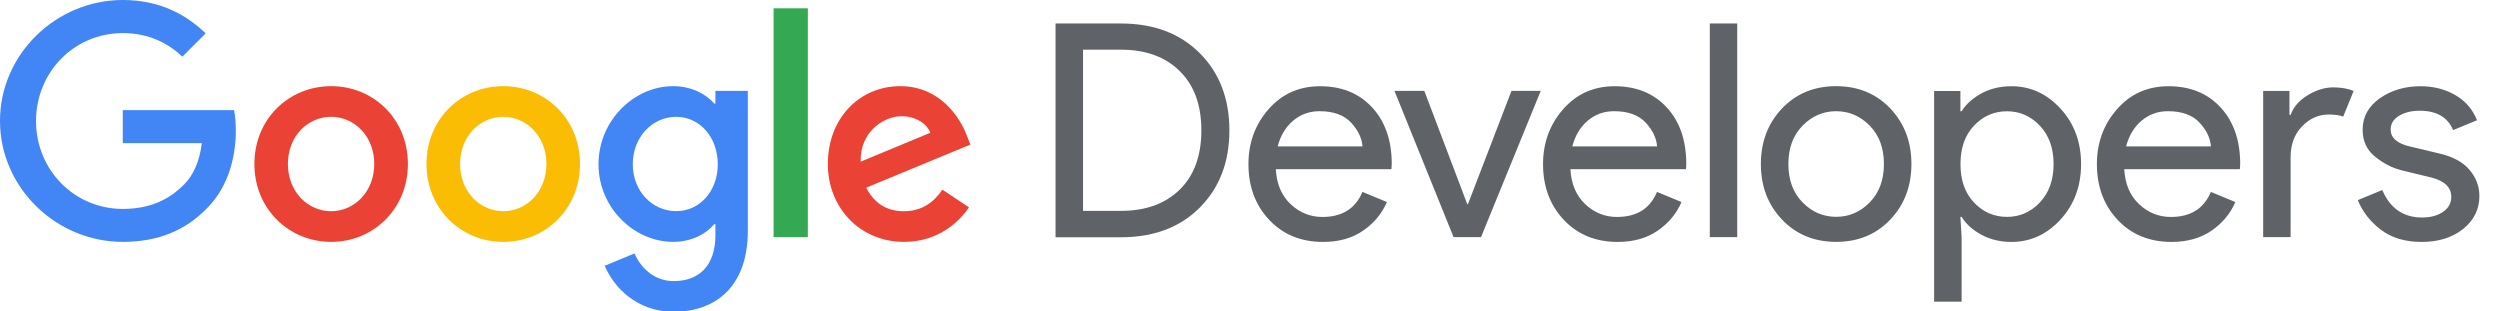<svg width="619" height="77" viewBox="0 0 619 77" fill="none" xmlns="http://www.w3.org/2000/svg">
<g clip-path="url(#clip0_489_388)">
<path d="M30.398 59.887C13.886 59.887 0 46.445 0 29.943C0 13.442 13.886 0 30.398 0C39.532 0 46.04 3.578 50.925 8.259L45.154 14.027C41.64 10.733 36.906 8.192 30.398 8.192C18.336 8.192 8.917 17.906 8.917 29.96C8.917 42.014 18.352 51.728 30.398 51.728C38.211 51.728 42.678 48.585 45.522 45.742C47.864 43.402 49.403 40.041 49.972 35.444H30.398V27.268H57.952C58.253 28.723 58.387 30.478 58.387 32.384C58.387 38.52 56.697 46.11 51.293 51.511C46.04 56.961 39.315 59.887 30.398 59.887Z" fill="#4285F4"/>
<path d="M100.997 40.61C100.997 51.711 92.465 59.886 81.992 59.886C71.52 59.886 62.987 51.711 62.987 40.61C62.987 29.442 71.52 21.333 81.992 21.333C92.465 21.333 100.997 29.442 100.997 40.61ZM92.666 40.61C92.666 33.671 87.714 28.923 81.976 28.923C76.237 28.923 71.285 33.671 71.285 40.61C71.285 47.481 76.237 52.296 81.976 52.296C87.714 52.296 92.666 47.481 92.666 40.61Z" fill="#EA4335"/>
<path d="M143.608 40.61C143.608 51.711 135.076 59.886 124.603 59.886C114.13 59.886 105.598 51.711 105.598 40.61C105.598 29.442 114.13 21.333 124.603 21.333C135.076 21.333 143.608 29.442 143.608 40.61ZM135.293 40.61C135.293 33.671 130.341 28.923 124.603 28.923C118.865 28.923 113.913 33.671 113.913 40.61C113.913 47.481 118.865 52.296 124.603 52.296C130.341 52.296 135.293 47.481 135.293 40.61Z" fill="#FBBC04"/>
<path d="M185.165 22.503V57.111C185.165 71.356 176.766 77.19 166.829 77.19C157.477 77.19 151.856 70.904 149.731 65.805L157.109 62.745C158.43 65.888 161.643 69.6 166.829 69.6C173.186 69.6 177.134 65.654 177.134 58.281V55.506H176.833C174.926 57.847 171.279 59.886 166.678 59.886C157.042 59.886 148.192 51.494 148.192 40.677C148.192 29.793 157.025 21.333 166.678 21.333C171.279 21.333 174.926 23.373 176.833 25.646H177.134V22.503H185.165ZM177.72 40.677C177.72 33.889 173.186 28.923 167.414 28.923C161.576 28.923 156.674 33.889 156.674 40.677C156.674 47.398 161.576 52.279 167.414 52.279C173.186 52.296 177.72 47.398 177.72 40.677Z" fill="#4285F4"/>
<path d="M200.021 2.056H191.539V58.716H200.021V2.056Z" fill="#34A853"/>
<path d="M233.346 46.963L239.921 51.343C237.796 54.486 232.694 59.886 223.844 59.886C212.886 59.886 204.973 51.41 204.973 40.61C204.973 29.141 212.953 21.333 222.89 21.333C232.895 21.333 237.796 29.291 239.402 33.605L240.272 35.795L214.475 46.461C216.449 50.323 219.511 52.296 223.827 52.296C228.16 52.296 231.155 50.173 233.346 46.963ZM213.103 40.025L230.352 32.869C229.398 30.461 226.554 28.773 223.191 28.773C218.875 28.79 212.886 32.585 213.103 40.025Z" fill="#EA4335"/>
<path d="M261.352 58.716V5.818H277.546C285.677 5.818 292.185 8.276 297.07 13.174C301.955 18.073 304.397 24.443 304.397 32.284C304.397 40.125 301.955 46.478 297.07 51.393C292.185 56.292 285.677 58.749 277.546 58.749H261.352V58.716ZM268.161 52.212H277.546C283.653 52.212 288.504 50.457 292.084 46.963C295.664 43.468 297.455 38.57 297.455 32.25C297.455 25.997 295.664 21.099 292.084 17.588C288.504 14.06 283.669 12.305 277.546 12.305H268.161V52.212ZM327.602 59.903C322.131 59.903 317.681 58.081 314.251 54.436C310.822 50.791 309.115 46.177 309.115 40.626C309.115 35.36 310.771 30.829 314.101 27.034C317.43 23.239 321.679 21.35 326.849 21.35C332.219 21.35 336.518 23.105 339.747 26.599C342.976 30.093 344.599 34.775 344.599 40.643L344.515 41.897H315.891C316.091 45.542 317.313 48.434 319.555 50.541C321.796 52.664 324.423 53.717 327.434 53.717C332.319 53.717 335.615 51.644 337.338 47.514L343.394 50.022C342.207 52.831 340.266 55.188 337.556 57.078C334.879 58.95 331.55 59.903 327.602 59.903ZM337.355 36.263C337.204 34.19 336.251 32.217 334.511 30.344C332.754 28.472 330.161 27.535 326.715 27.535C324.205 27.535 322.014 28.321 320.174 29.893C318.317 31.464 317.045 33.588 316.359 36.246H337.355V36.263ZM359.907 58.716L345.268 22.503H352.663L363.303 50.574H363.453L374.244 22.503H381.488L366.699 58.716H359.907ZM400.543 59.903C395.073 59.903 390.622 58.081 387.193 54.436C383.763 50.791 382.057 46.177 382.057 40.626C382.057 35.36 383.713 30.829 387.042 27.034C390.371 23.239 394.621 21.35 399.79 21.35C405.161 21.35 409.46 23.105 412.689 26.599C415.918 30.093 417.524 34.775 417.524 40.643L417.457 41.897H388.832C389.033 45.542 390.254 48.434 392.496 50.541C394.738 52.664 397.364 53.717 400.376 53.717C405.261 53.717 408.557 51.644 410.28 47.514L416.336 50.022C415.148 52.831 413.208 55.188 410.497 57.078C407.821 58.95 404.491 59.903 400.543 59.903ZM410.297 36.263C410.146 34.19 409.192 32.217 407.453 30.344C405.696 28.472 403.103 27.535 399.656 27.535C397.147 27.535 394.955 28.321 393.115 29.893C391.258 31.464 390.003 33.588 389.301 36.246H410.297V36.263ZM430.138 58.716H423.346V5.818H430.138V58.716ZM441.247 26.833C444.743 23.172 449.21 21.333 454.63 21.333C460.051 21.333 464.518 23.172 468.014 26.833C471.511 30.512 473.267 35.092 473.267 40.61C473.267 46.127 471.511 50.724 468.014 54.386C464.518 58.064 460.051 59.886 454.63 59.886C449.21 59.886 444.743 58.047 441.247 54.386C437.75 50.724 435.993 46.127 435.993 40.61C435.993 35.109 437.75 30.512 441.247 26.833ZM446.316 50.106C448.658 52.497 451.435 53.684 454.63 53.684C457.842 53.684 460.603 52.497 462.945 50.106C465.287 47.715 466.458 44.555 466.458 40.61C466.458 36.664 465.287 33.504 462.945 31.113C460.603 28.723 457.826 27.535 454.63 27.535C451.418 27.535 448.658 28.739 446.316 31.113C443.974 33.504 442.802 36.664 442.802 40.61C442.802 44.555 443.974 47.732 446.316 50.106ZM498.044 59.903C495.284 59.903 492.808 59.318 490.616 58.131C488.424 56.944 486.785 55.473 485.697 53.7H485.396L485.697 58.733V74.699H478.888V22.537H485.396V27.552H485.697C486.785 25.78 488.424 24.309 490.616 23.122C492.808 21.935 495.284 21.35 498.044 21.35C502.728 21.35 506.777 23.189 510.173 26.884C513.569 30.578 515.276 35.159 515.276 40.626C515.276 46.093 513.569 50.674 510.173 54.369C506.777 58.064 502.728 59.903 498.044 59.903ZM496.94 53.7C500.085 53.7 502.812 52.513 505.07 50.123C507.329 47.732 508.467 44.572 508.467 40.626C508.467 36.681 507.329 33.521 505.07 31.13C502.812 28.739 500.085 27.552 496.94 27.552C493.728 27.552 491.018 28.739 488.776 31.097C486.534 33.454 485.413 36.63 485.413 40.626C485.413 44.622 486.534 47.799 488.776 50.156C491.018 52.513 493.744 53.7 496.94 53.7ZM537.677 59.903C532.206 59.903 527.756 58.081 524.326 54.436C520.897 50.791 519.19 46.177 519.19 40.626C519.19 35.36 520.847 30.829 524.176 27.034C527.505 23.239 531.754 21.35 536.924 21.35C542.294 21.35 546.594 23.105 549.823 26.599C553.051 30.093 554.674 34.775 554.674 40.643L554.59 41.897H525.966C526.167 45.542 527.388 48.434 529.63 50.541C531.872 52.664 534.498 53.717 537.509 53.717C542.395 53.717 545.69 51.644 547.413 47.514L553.47 50.022C552.282 52.831 550.341 55.188 547.631 57.078C544.937 58.95 541.608 59.903 537.677 59.903ZM547.43 36.263C547.28 34.19 546.326 32.217 544.586 30.344C542.829 28.472 540.236 27.535 536.79 27.535C534.281 27.535 532.089 28.321 530.249 29.893C528.392 31.464 527.12 33.588 526.434 36.246H547.43V36.263ZM567.171 58.716H560.362V22.52H566.87V28.438H567.171C567.857 26.465 569.279 24.844 571.421 23.556C573.562 22.269 575.653 21.634 577.661 21.634C579.685 21.634 581.392 21.935 582.763 22.52L580.17 28.873C579.284 28.522 578.079 28.355 576.54 28.355C574.081 28.355 571.889 29.324 569.999 31.28C568.091 33.237 567.155 35.778 567.155 38.938V58.716H567.171ZM599.61 59.903C595.562 59.903 592.232 58.917 589.589 56.944C586.946 54.971 585.022 52.513 583.784 49.554L589.857 47.046C591.781 51.577 595.06 53.851 599.694 53.851C601.819 53.851 603.558 53.383 604.914 52.447C606.269 51.51 606.938 50.273 606.938 48.752C606.938 46.394 605.282 44.789 601.986 43.953L594.675 42.181C592.349 41.596 590.158 40.476 588.1 38.821C586.026 37.166 584.988 34.942 584.988 32.133C584.988 28.94 586.41 26.332 589.238 24.342C592.065 22.353 595.428 21.35 599.326 21.35C602.538 21.35 605.399 22.085 607.908 23.523C610.418 24.978 612.224 27.051 613.312 29.776L607.39 32.217C606.051 29.007 603.291 27.419 599.108 27.419C597.084 27.419 595.378 27.837 594.006 28.672C592.617 29.508 591.931 30.645 591.931 32.066C591.931 34.139 593.537 35.544 596.733 36.279L603.91 37.985C607.306 38.77 609.832 40.125 611.455 42.047C613.078 43.97 613.897 46.144 613.897 48.551C613.897 51.794 612.559 54.52 609.899 56.676C607.222 58.816 603.793 59.903 599.61 59.903Z" fill="#5F6368"/>
</g>
<defs>
<clipPath id="clip0_489_388">
<rect width="619" height="77" fill="white"/>
</clipPath>
</defs>
</svg>
